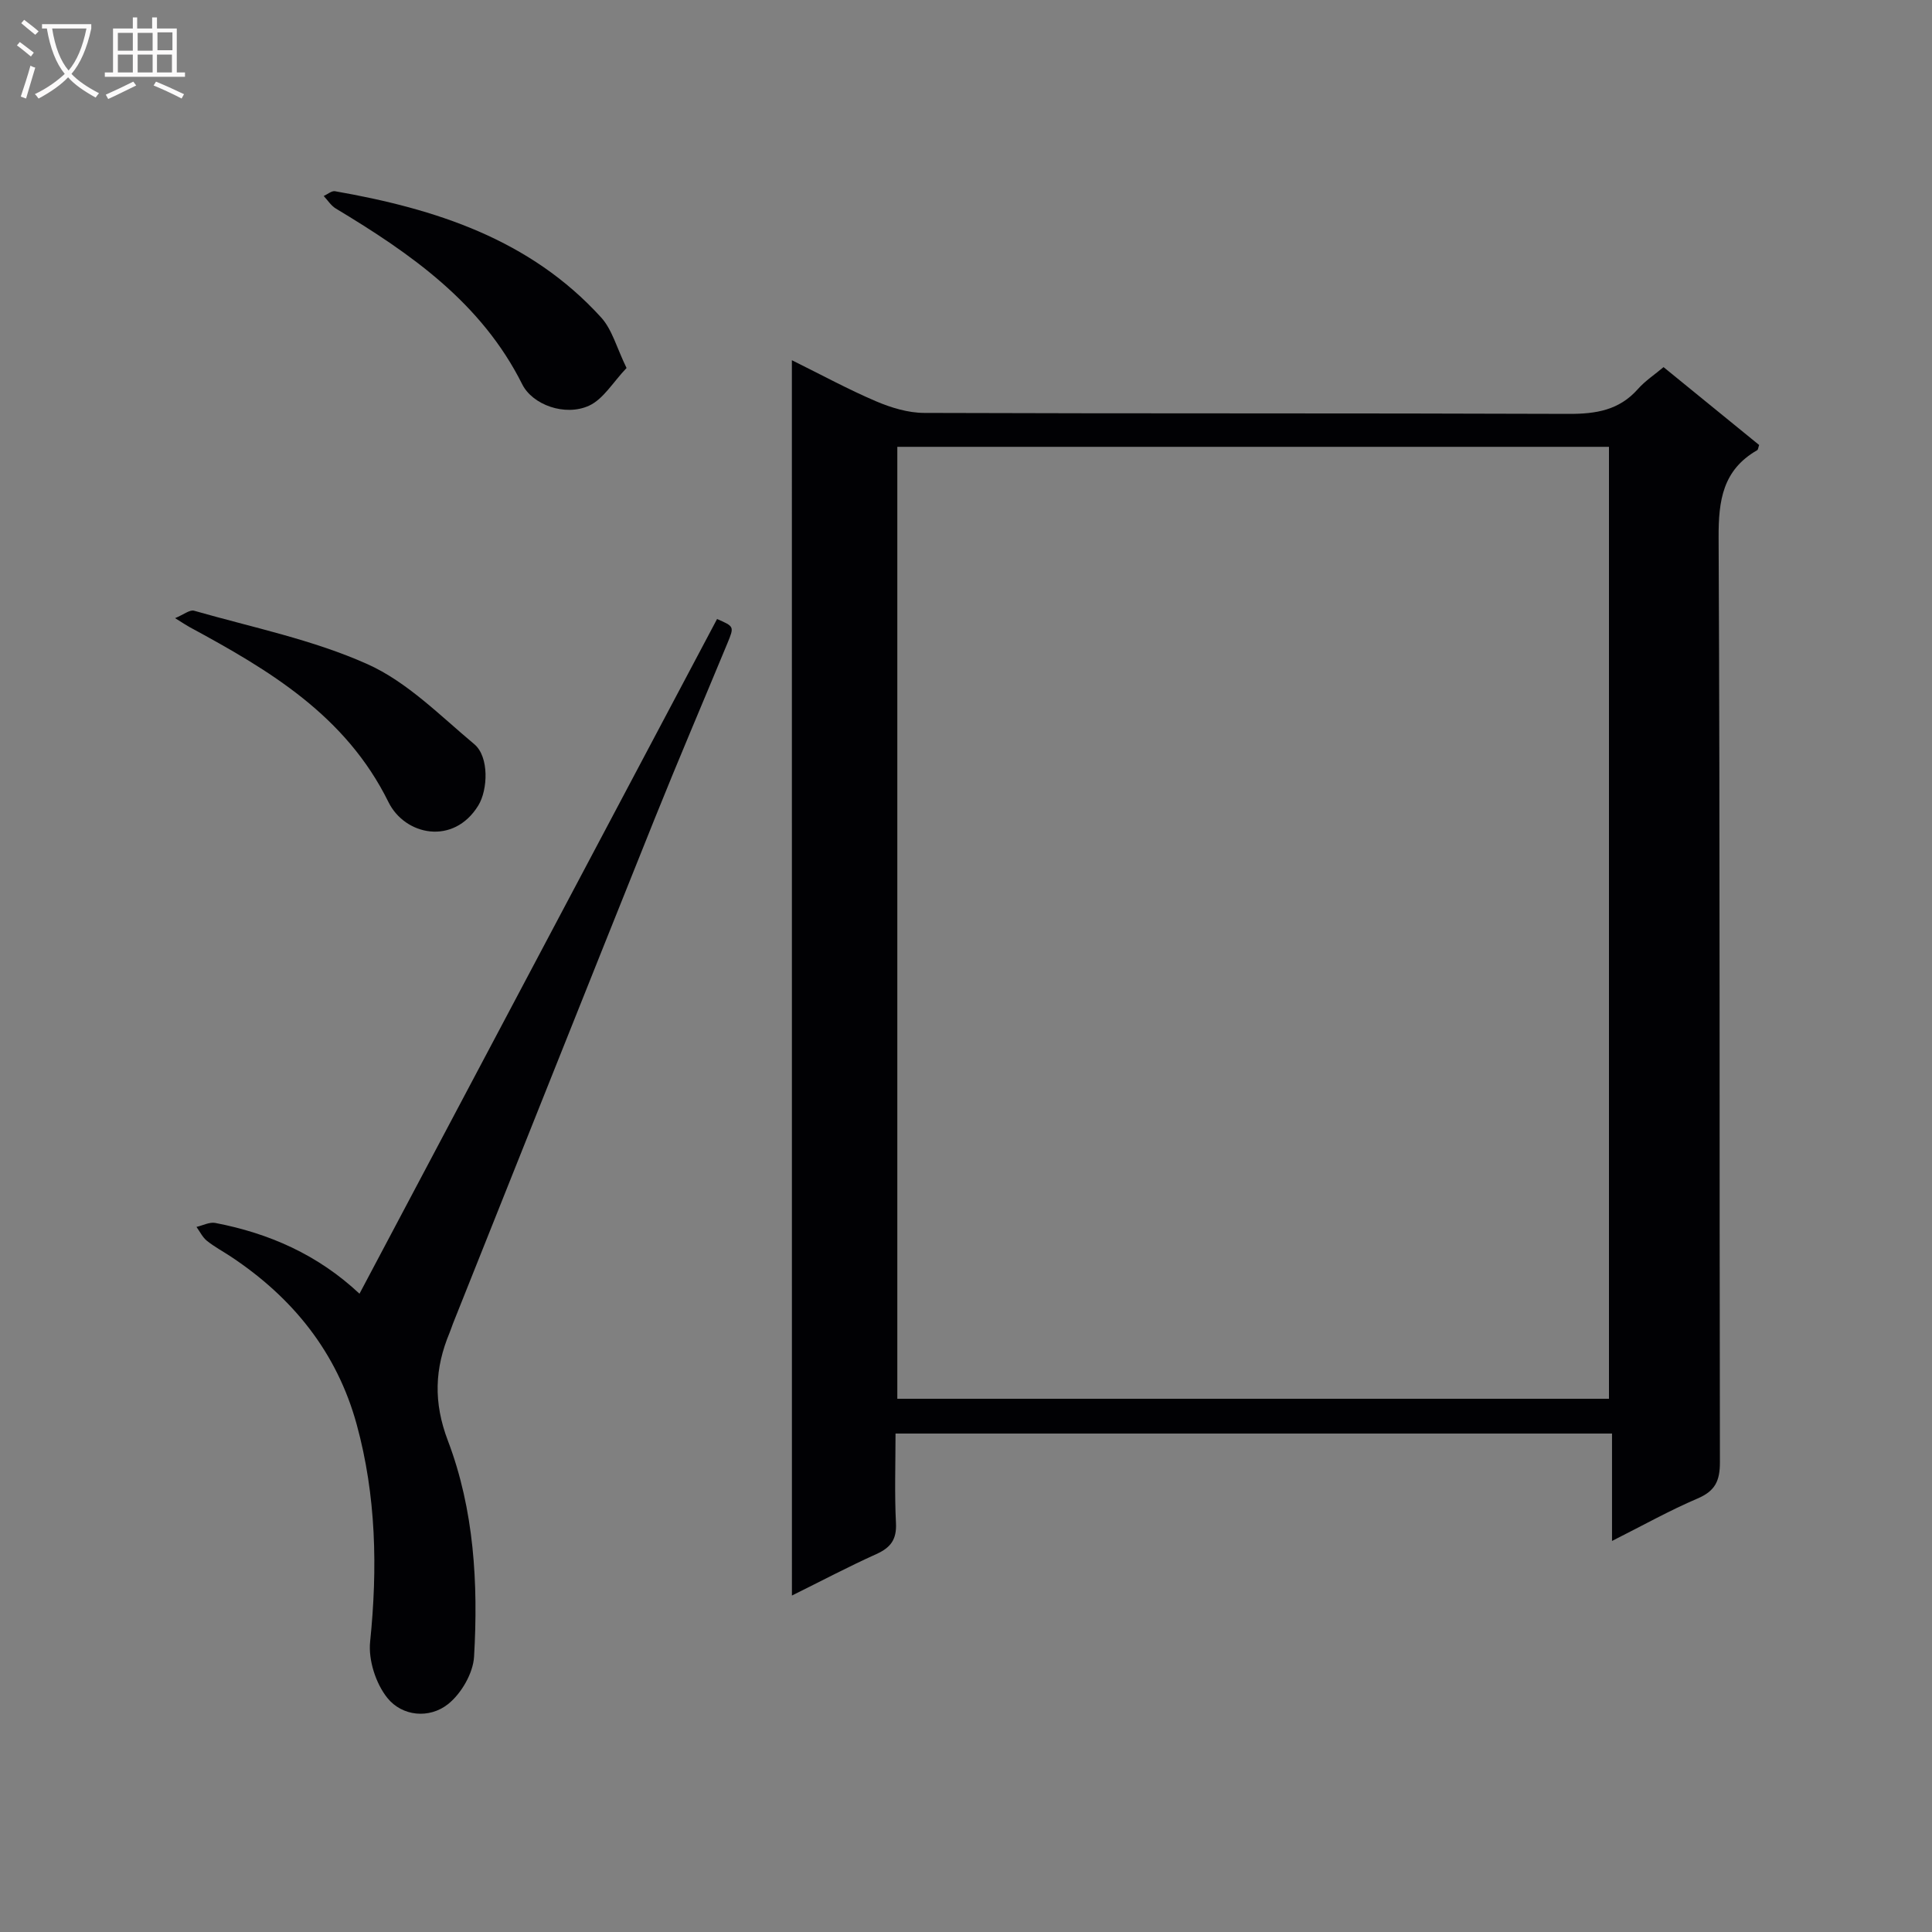 <svg enable-background="new 0 0 400 400" viewBox="0 0 400 400" xmlns="http://www.w3.org/2000/svg"><rect x="0" y="0" width="400" height="400" fill="#808080" stroke="none"/><g fill="#010104"><path d="m163.95 74.58c6.15 3.04 11.68 6.05 17.44 8.51 3.11 1.32 6.61 2.39 9.94 2.4 44.48.16 88.97.03 133.45.2 5.62.02 10.43-.74 14.32-5.13 1.52-1.72 3.51-3.02 5.32-4.55 6.7 5.46 13.28 10.81 19.79 16.12-.19.53-.2.97-.41 1.08-7.1 4.09-8.02 10.35-7.98 18.08.31 63.81.14 127.62.27 191.43.01 3.88-.98 5.97-4.63 7.53-5.77 2.46-11.28 5.55-17.71 8.79 0-7.8 0-14.83 0-22.24-49.65 0-98.67 0-148.34 0 0 6.32-.22 12.44.09 18.54.17 3.4-1.1 5.08-4.07 6.42-5.73 2.58-11.29 5.52-17.47 8.58-.01-85.46-.01-170.25-.01-255.76zm21.83 215.02h147.34c0-65.87 0-131.51 0-197.09-49.36 0-98.26 0-147.34 0z"/><path d="m74.43 267.85c24.9-46.98 49.48-93.36 74.03-139.69 3.56 1.55 3.57 1.55 2.16 4.98-5.02 12.12-10.18 24.18-15.07 36.35-13.98 34.83-27.85 69.7-41.77 104.55-.25.62-.43 1.26-.69 1.87-3.1 7.41-3.39 14.41-.36 22.37 5.43 14.28 6.3 29.55 5.42 44.72-.2 3.44-2.66 7.66-5.4 9.83-3.88 3.07-9.49 2.52-12.55-1.29-2.4-2.98-3.96-7.85-3.57-11.64 1.56-15.21 1.26-30.22-2.78-44.98-4.09-14.93-13.23-26.25-26.03-34.74-1.66-1.1-3.44-2.05-4.99-3.29-.9-.73-1.45-1.9-2.15-2.87 1.31-.3 2.71-1.06 3.91-.82 11.11 2.14 21.2 6.55 29.84 14.65z"/><path d="m36.25 127.98c1.78-.73 3.04-1.79 3.92-1.54 12.07 3.46 24.59 5.99 35.94 11.08 8.2 3.68 15.01 10.64 22.09 16.56 3.1 2.6 2.82 9.45.82 12.7-5.12 8.32-15.19 6.2-18.6-.73-8.84-17.92-24.68-27.3-41.16-36.21-.71-.39-1.38-.85-3.01-1.86z"/><path d="m129.72 76.19c-2.8 2.93-4.8 6.45-7.78 7.81-4.95 2.25-11.69-.17-13.82-4.44-8.45-16.88-23.09-27.06-38.6-36.39-.99-.6-1.68-1.72-2.5-2.59.78-.35 1.64-1.11 2.34-.99 20.78 3.64 40.39 9.93 55.12 26.16 2.27 2.51 3.19 6.23 5.24 10.44z"/></g><path d="m6.4 11.7c-1-.8-1.9-1.6-2.9-2.3l.6-.7c.9.7 1.9 1.4 2.9 2.2zm-2.1 8.3c.7-2.1 1.4-4.2 2-6.4.2.1.6.3 1 .4-.7 2.3-1.3 4.4-1.9 6.4zm3-12.8c-1.1-.9-2.1-1.7-2.9-2.4l.6-.7c1 .8 2 1.5 3 2.4zm1.4-1.3v-.9h10.2v.9c-.9 4.2-2.3 7.3-4.1 9.4 1.3 1.4 3.2 2.7 5.7 4-.2.2-.4.5-.7.9-2.5-1.4-4.4-2.7-5.7-4.2-1.4 1.5-3.5 3-6.1 4.4 0 0 0 0-.1-.1-.3-.4-.5-.7-.7-.8 2.7-1.3 4.7-2.8 6.2-4.2-1.8-2.2-3-5.3-3.7-9.4zm9.2 0h-7.1c.6 3.8 1.7 6.7 3.4 8.7 1.7-2 2.9-4.8 3.7-8.7z" fill="#fbfafa"/><path d="m31.6 3.6h.9v2.3h4.1v9.1h1.7v.9h-16.6v-.9h1.7v-9.1h4.1v-2.3h.9v2.3h3.1v-2.3zm-4 13.3.6.8c-1.9.9-3.8 1.9-5.8 2.8-.2-.3-.3-.6-.5-.9 2-.9 3.9-1.8 5.7-2.7zm-3.2-10.1v3.7h3.1v-3.7zm0 4.5v3.7h3.1v-3.7zm4.1-4.5v3.7h3.1v-3.7zm0 4.5v3.7h3.1v-3.7zm9.1 9.1c-2.1-1.1-4.1-2-5.8-2.7l.5-.8c2.2.9 4.1 1.8 5.8 2.6zm-1.9-13.7h-3.1v3.7h3.1v-3.6zm-3.2 4.6v3.7h3.1v-3.7z" fill="#fbfafa"/></svg>